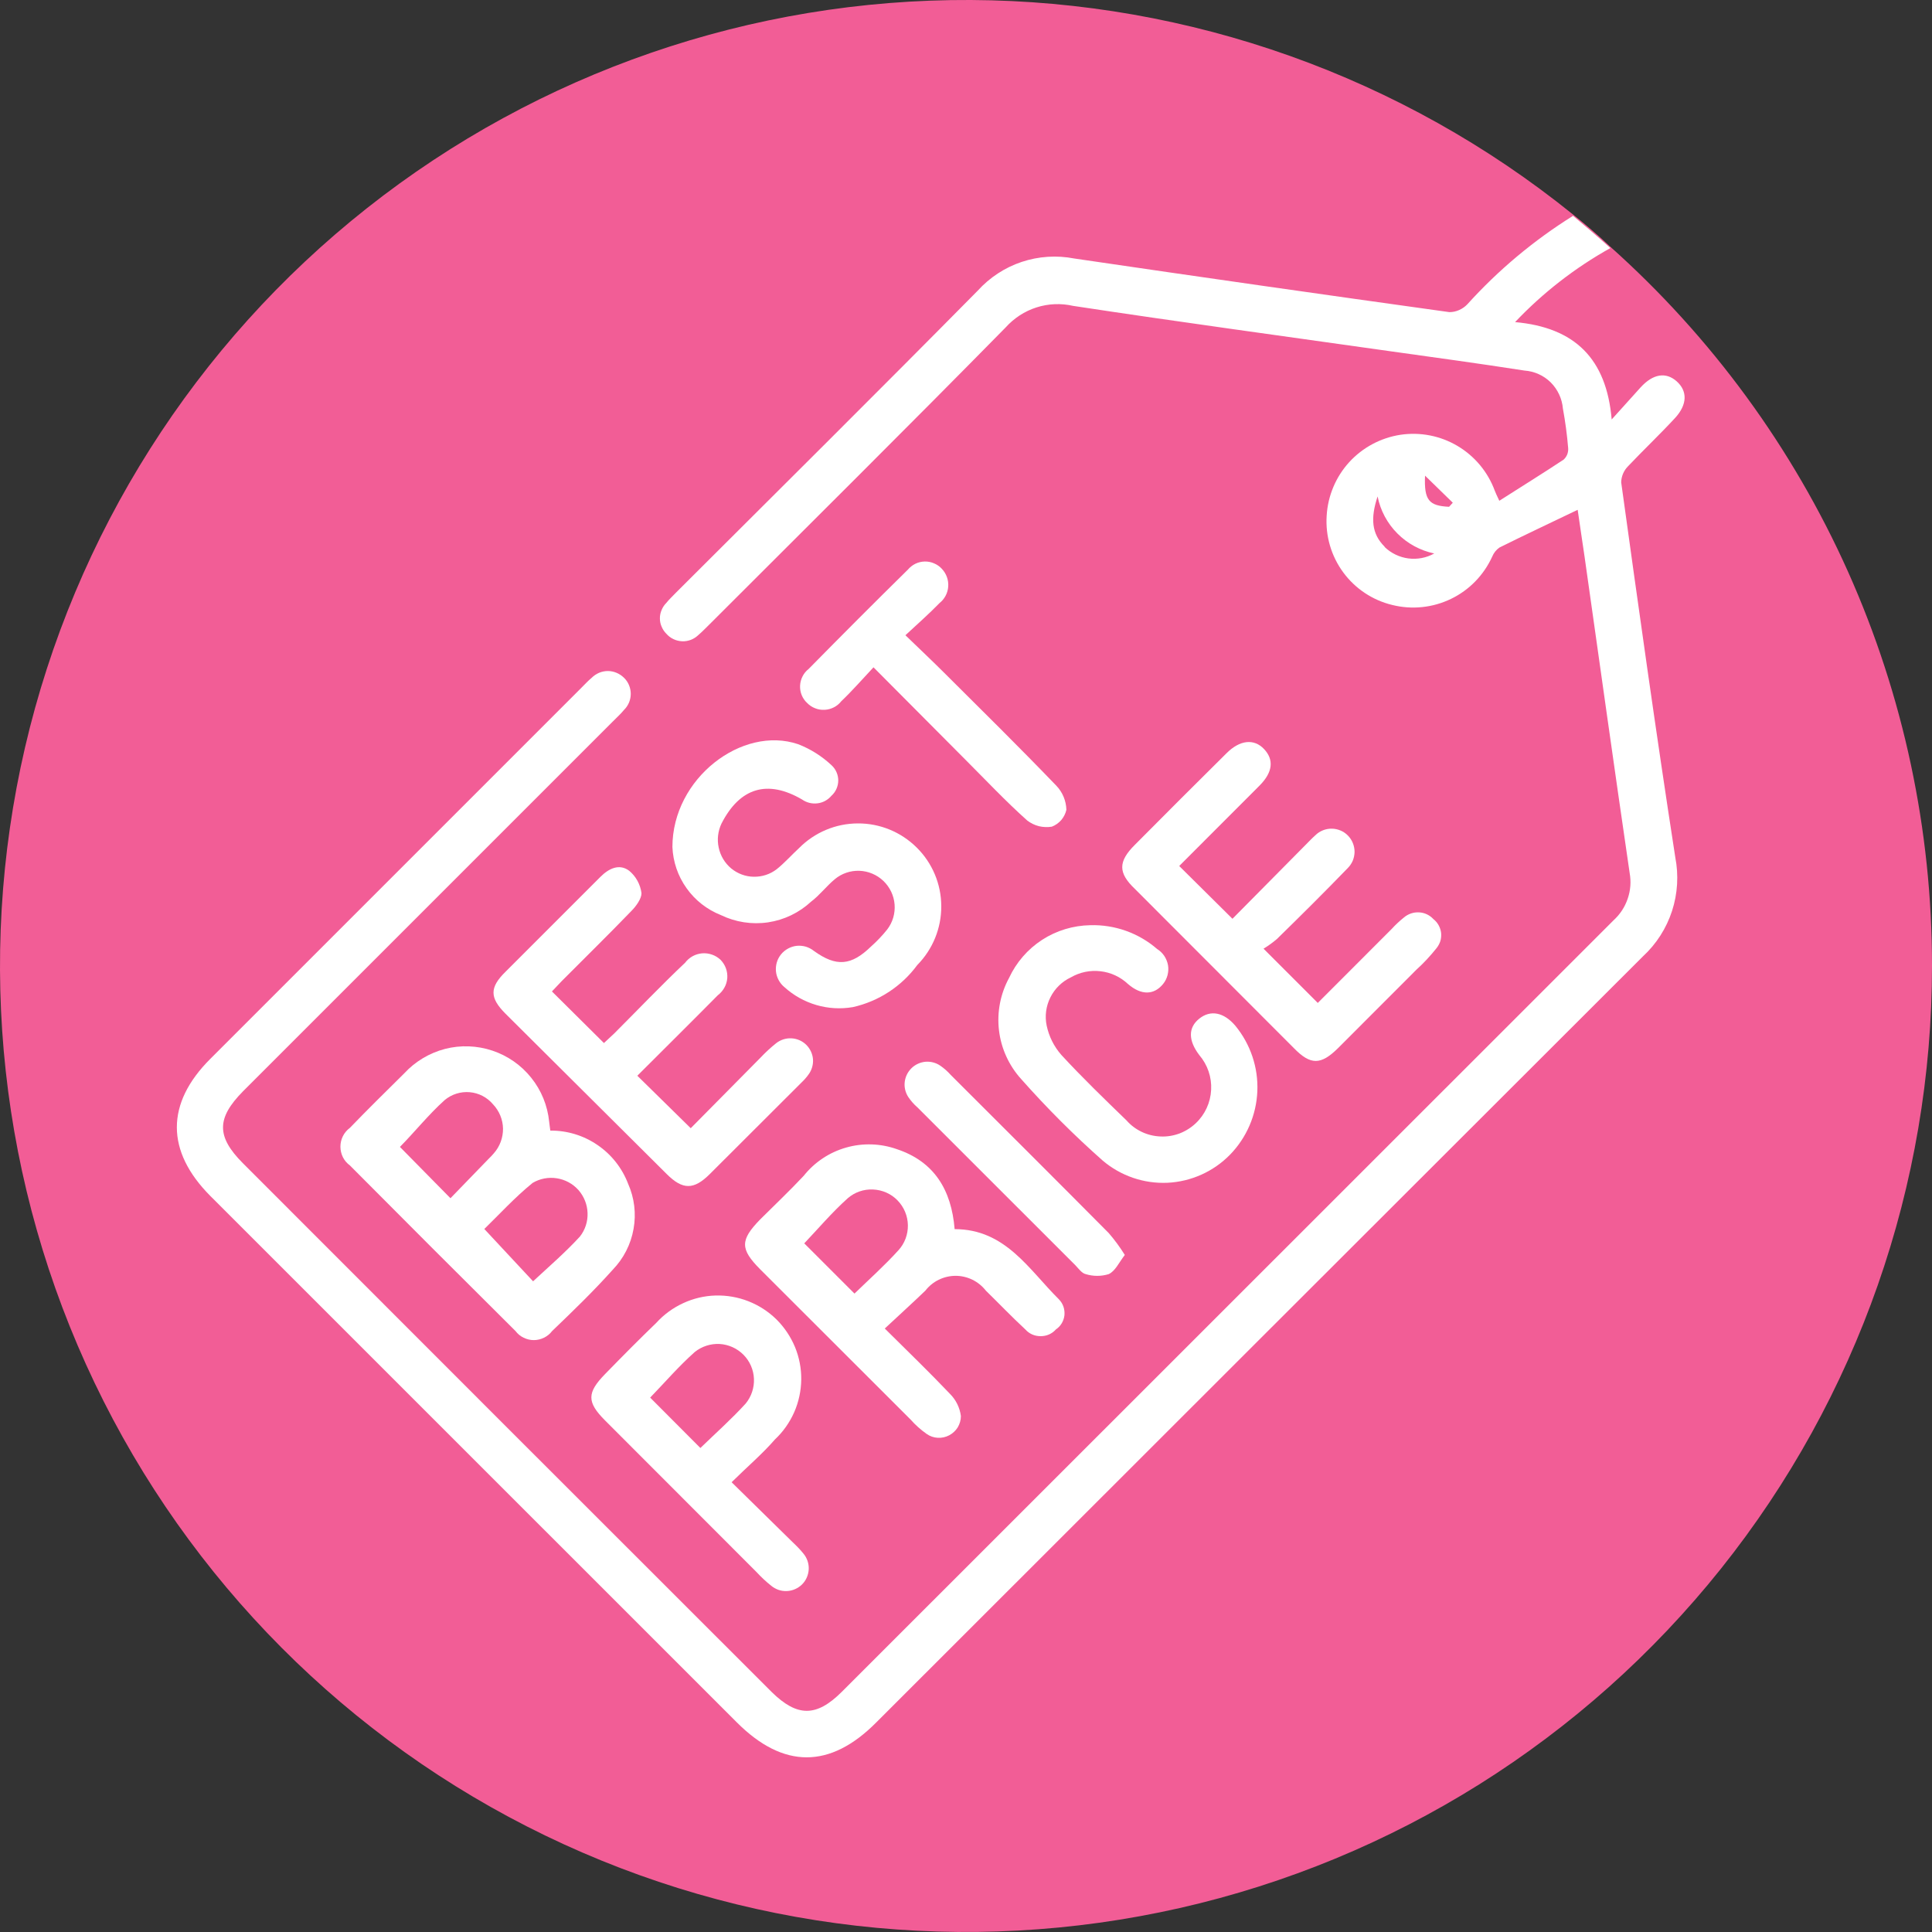<?xml version="1.0" encoding="UTF-8"?> <svg xmlns="http://www.w3.org/2000/svg" width="25" height="25" viewBox="0 0 25 25" fill="none"><rect x="0" y="0" width="25" height="25" fill="#333333" stroke="none"/> <path d="M25 12.497C25.001 15.332 24.038 18.083 22.269 20.299C20.5 22.514 18.031 24.063 15.266 24.69C12.501 25.317 9.605 24.986 7.054 23.751C4.502 22.516 2.446 20.45 1.223 17.892C-9.74535e-05 15.335 -0.317 12.437 0.323 9.675C0.964 6.914 2.524 4.452 4.748 2.694C6.972 0.936 9.728 -0.014 12.563 0C15.398 0.014 18.144 0.992 20.35 2.772C20.515 2.904 20.677 3.041 20.833 3.189C22.145 4.359 23.195 5.793 23.913 7.397C24.631 9.002 25.001 10.74 25 12.497Z" fill="#F25D96"></path> <path d="M20.978 6.241C20.98 6.163 21.012 6.088 21.067 6.033C21.265 5.824 21.484 5.616 21.676 5.408C21.836 5.233 21.836 5.06 21.697 4.935C21.557 4.81 21.39 4.837 21.23 5.012L20.855 5.428C20.788 4.641 20.378 4.237 19.605 4.168C19.965 3.788 20.381 3.465 20.838 3.21C20.682 3.068 20.519 2.93 20.355 2.793C19.848 3.109 19.387 3.495 18.986 3.939C18.956 3.97 18.92 3.995 18.881 4.012C18.841 4.03 18.798 4.039 18.755 4.039C17.137 3.814 15.519 3.583 13.901 3.345C13.674 3.301 13.44 3.316 13.221 3.389C13.002 3.462 12.806 3.591 12.651 3.762C11.357 5.072 10.049 6.37 8.744 7.672C8.703 7.716 8.659 7.755 8.621 7.803C8.595 7.829 8.575 7.86 8.561 7.894C8.546 7.928 8.539 7.965 8.539 8.001C8.539 8.038 8.546 8.075 8.561 8.108C8.575 8.142 8.595 8.173 8.621 8.199C8.647 8.229 8.678 8.253 8.714 8.27C8.749 8.287 8.787 8.296 8.826 8.298C8.865 8.3 8.904 8.293 8.941 8.279C8.977 8.265 9.01 8.243 9.038 8.216C9.088 8.174 9.134 8.124 9.182 8.078C10.461 6.799 11.746 5.526 13.013 4.237C13.121 4.117 13.258 4.027 13.412 3.978C13.565 3.929 13.729 3.922 13.886 3.958C15.253 4.166 16.622 4.351 17.99 4.545C18.569 4.626 19.149 4.705 19.726 4.795C19.854 4.804 19.975 4.858 20.066 4.948C20.157 5.039 20.213 5.159 20.224 5.287C20.255 5.455 20.278 5.628 20.292 5.799C20.294 5.827 20.29 5.854 20.28 5.88C20.27 5.905 20.254 5.928 20.234 5.947C19.961 6.128 19.68 6.301 19.401 6.48C19.367 6.41 19.355 6.38 19.342 6.349C19.253 6.107 19.083 5.903 18.861 5.771C18.639 5.639 18.378 5.588 18.122 5.626C17.867 5.665 17.633 5.79 17.459 5.98C17.285 6.171 17.182 6.416 17.167 6.674C17.15 6.936 17.226 7.195 17.381 7.406C17.536 7.617 17.761 7.767 18.015 7.828C18.27 7.892 18.539 7.864 18.775 7.75C19.012 7.636 19.2 7.442 19.309 7.203C19.328 7.156 19.361 7.114 19.403 7.085C19.734 6.92 20.069 6.764 20.415 6.597C20.442 6.789 20.474 6.993 20.503 7.195C20.697 8.564 20.888 9.933 21.088 11.299C21.108 11.41 21.099 11.524 21.062 11.63C21.026 11.737 20.963 11.832 20.88 11.908C17.547 15.241 14.217 18.57 10.89 21.895C10.563 22.22 10.315 22.218 9.986 21.895C7.704 19.616 5.424 17.335 3.144 15.053C2.799 14.707 2.801 14.47 3.144 14.122L7.936 9.33C7.982 9.283 8.032 9.239 8.074 9.187C8.102 9.16 8.124 9.127 8.139 9.092C8.154 9.056 8.162 9.017 8.162 8.978C8.162 8.939 8.154 8.901 8.139 8.865C8.124 8.829 8.102 8.797 8.074 8.77C8.046 8.743 8.014 8.721 7.978 8.706C7.942 8.691 7.904 8.683 7.865 8.683C7.827 8.683 7.788 8.691 7.752 8.706C7.717 8.721 7.684 8.743 7.657 8.77C7.607 8.812 7.561 8.862 7.513 8.91L2.722 13.701C2.144 14.278 2.144 14.895 2.722 15.476L9.536 22.289C10.136 22.889 10.74 22.891 11.338 22.289C14.645 18.983 17.953 15.678 21.261 12.374C21.434 12.214 21.563 12.012 21.636 11.788C21.709 11.563 21.723 11.324 21.678 11.093C21.426 9.464 21.201 7.851 20.978 6.241ZM17.917 7.074C17.749 6.908 17.732 6.708 17.826 6.424C17.862 6.605 17.951 6.772 18.082 6.903C18.212 7.034 18.378 7.124 18.559 7.162C18.457 7.219 18.34 7.241 18.224 7.226C18.109 7.211 18.001 7.159 17.917 7.078V7.074ZM18.751 6.558C18.492 6.545 18.426 6.476 18.44 6.155L18.799 6.505L18.751 6.558Z" fill="white"></path> <path d="M7.121 14.63C7.339 14.628 7.552 14.693 7.731 14.816C7.911 14.938 8.049 15.113 8.127 15.316C8.209 15.5 8.234 15.705 8.198 15.903C8.163 16.102 8.069 16.285 7.929 16.43C7.681 16.707 7.413 16.966 7.144 17.224C7.116 17.261 7.08 17.29 7.039 17.31C6.998 17.33 6.953 17.341 6.907 17.341C6.862 17.341 6.817 17.33 6.776 17.31C6.734 17.29 6.699 17.261 6.671 17.224C5.954 16.512 5.24 15.797 4.527 15.08C4.489 15.052 4.458 15.016 4.437 14.974C4.416 14.931 4.405 14.885 4.405 14.838C4.405 14.79 4.416 14.744 4.437 14.702C4.458 14.66 4.489 14.623 4.527 14.595C4.758 14.355 4.996 14.122 5.231 13.889C5.373 13.735 5.556 13.626 5.758 13.573C5.96 13.521 6.173 13.529 6.371 13.595C6.569 13.661 6.744 13.783 6.874 13.946C7.005 14.109 7.085 14.306 7.106 14.514C7.108 14.539 7.115 14.578 7.121 14.63ZM5.829 15.505L6.321 14.997C6.345 14.974 6.368 14.95 6.39 14.924C6.468 14.836 6.51 14.722 6.509 14.604C6.507 14.487 6.46 14.374 6.379 14.289C6.303 14.199 6.195 14.143 6.078 14.133C5.961 14.123 5.845 14.159 5.754 14.235C5.546 14.422 5.363 14.651 5.175 14.841L5.829 15.505ZM6.898 16.58C7.106 16.387 7.315 16.207 7.504 16.001C7.572 15.915 7.607 15.807 7.603 15.697C7.6 15.588 7.558 15.483 7.486 15.4C7.413 15.318 7.314 15.264 7.205 15.247C7.097 15.23 6.986 15.251 6.892 15.307C6.658 15.497 6.452 15.724 6.267 15.903L6.898 16.58Z" fill="white"></path> <path d="M12.353 15.905C13.011 15.905 13.313 16.428 13.703 16.814C13.729 16.841 13.749 16.873 13.761 16.908C13.773 16.943 13.777 16.981 13.774 17.018C13.77 17.055 13.758 17.091 13.739 17.123C13.72 17.155 13.694 17.182 13.663 17.203C13.638 17.231 13.608 17.253 13.574 17.268C13.54 17.283 13.503 17.29 13.466 17.29C13.428 17.29 13.391 17.283 13.357 17.268C13.323 17.253 13.293 17.231 13.268 17.203C13.093 17.041 12.928 16.868 12.757 16.701C12.711 16.642 12.651 16.593 12.584 16.56C12.516 16.527 12.441 16.509 12.366 16.509C12.29 16.509 12.215 16.527 12.147 16.56C12.079 16.593 12.02 16.642 11.974 16.701C11.807 16.862 11.636 17.016 11.449 17.191C11.751 17.491 12.028 17.758 12.293 18.037C12.37 18.114 12.42 18.215 12.434 18.324C12.434 18.376 12.419 18.426 12.393 18.47C12.366 18.514 12.327 18.549 12.282 18.573C12.236 18.597 12.185 18.608 12.134 18.605C12.082 18.602 12.033 18.585 11.991 18.555C11.914 18.501 11.844 18.438 11.782 18.368L9.836 16.424C9.576 16.162 9.576 16.047 9.836 15.78C10.024 15.593 10.217 15.41 10.399 15.216C10.539 15.04 10.73 14.912 10.947 14.85C11.163 14.788 11.393 14.795 11.605 14.87C12.086 15.03 12.311 15.393 12.353 15.905ZM11.057 16.739C11.241 16.56 11.445 16.378 11.626 16.178C11.707 16.09 11.75 15.973 11.748 15.854C11.746 15.734 11.698 15.619 11.614 15.533C11.531 15.447 11.417 15.397 11.297 15.392C11.178 15.386 11.06 15.427 10.97 15.505C10.761 15.693 10.584 15.903 10.407 16.089L11.057 16.739Z" fill="white"></path> <path d="M7.142 12.829L7.815 13.497L7.947 13.374C8.253 13.068 8.557 12.749 8.865 12.458C8.891 12.423 8.925 12.394 8.963 12.373C9.001 12.352 9.043 12.34 9.086 12.336C9.129 12.333 9.173 12.338 9.214 12.353C9.255 12.367 9.292 12.39 9.324 12.42C9.354 12.451 9.378 12.488 9.393 12.529C9.408 12.57 9.414 12.614 9.411 12.657C9.407 12.701 9.395 12.743 9.373 12.781C9.352 12.819 9.323 12.852 9.288 12.879C8.938 13.233 8.584 13.583 8.247 13.92L8.938 14.599L9.838 13.689C9.903 13.62 9.972 13.556 10.046 13.497C10.102 13.454 10.172 13.432 10.243 13.436C10.314 13.44 10.381 13.469 10.432 13.519C10.482 13.568 10.514 13.635 10.52 13.705C10.525 13.776 10.505 13.846 10.463 13.903C10.436 13.941 10.405 13.976 10.371 14.008L9.186 15.191C8.978 15.399 8.834 15.399 8.626 15.191L6.542 13.118C6.334 12.91 6.334 12.778 6.542 12.574L7.769 11.347C7.878 11.237 8.015 11.172 8.142 11.268C8.23 11.341 8.286 11.445 8.301 11.558C8.301 11.629 8.232 11.726 8.169 11.789C7.874 12.095 7.569 12.393 7.269 12.695L7.142 12.829Z" fill="white"></path> <path d="M16.35 12.276L17.052 12.978L18.007 12.022C18.056 11.968 18.11 11.918 18.167 11.872C18.221 11.826 18.291 11.802 18.362 11.806C18.433 11.809 18.5 11.841 18.548 11.893C18.576 11.915 18.599 11.942 18.616 11.973C18.633 12.004 18.644 12.038 18.648 12.073C18.651 12.108 18.648 12.144 18.638 12.178C18.627 12.211 18.61 12.243 18.588 12.27C18.509 12.369 18.423 12.462 18.329 12.547L17.315 13.562C17.092 13.783 16.959 13.785 16.742 13.562L14.686 11.503C14.467 11.295 14.467 11.149 14.686 10.931C15.079 10.535 15.474 10.14 15.871 9.747C16.044 9.574 16.227 9.555 16.357 9.693C16.486 9.83 16.471 9.991 16.3 10.164L15.259 11.206L15.948 11.889L16.894 10.933C16.936 10.891 16.977 10.847 17.021 10.808C17.049 10.78 17.082 10.759 17.119 10.744C17.155 10.73 17.194 10.722 17.233 10.723C17.272 10.723 17.311 10.732 17.347 10.747C17.383 10.762 17.416 10.785 17.443 10.813C17.47 10.841 17.492 10.874 17.506 10.91C17.521 10.947 17.528 10.986 17.528 11.025C17.527 11.064 17.519 11.103 17.504 11.139C17.488 11.175 17.466 11.207 17.438 11.235C17.138 11.545 16.832 11.849 16.523 12.151C16.469 12.197 16.411 12.239 16.35 12.276Z" fill="white"></path> <path d="M8.701 10.96C8.701 10.07 9.605 9.384 10.328 9.63C10.488 9.692 10.634 9.784 10.759 9.901C10.787 9.926 10.809 9.957 10.824 9.991C10.839 10.025 10.847 10.062 10.847 10.099C10.847 10.136 10.839 10.173 10.824 10.207C10.809 10.241 10.787 10.272 10.759 10.297C10.713 10.351 10.649 10.387 10.578 10.395C10.507 10.404 10.436 10.386 10.378 10.345C9.932 10.085 9.574 10.191 9.336 10.657C9.29 10.754 9.277 10.864 9.3 10.968C9.322 11.073 9.379 11.168 9.461 11.237C9.544 11.305 9.647 11.344 9.754 11.345C9.861 11.347 9.966 11.313 10.051 11.247C10.155 11.164 10.242 11.064 10.34 10.974C10.541 10.771 10.814 10.656 11.099 10.655C11.384 10.653 11.658 10.765 11.861 10.966C12.064 11.166 12.179 11.439 12.18 11.724C12.182 12.01 12.07 12.284 11.87 12.487C11.667 12.763 11.371 12.957 11.036 13.032C10.879 13.059 10.717 13.05 10.564 13.005C10.41 12.96 10.269 12.881 10.151 12.774C10.12 12.749 10.095 12.718 10.076 12.683C10.057 12.648 10.045 12.61 10.041 12.571C10.037 12.531 10.041 12.491 10.052 12.453C10.063 12.415 10.082 12.38 10.107 12.349C10.132 12.318 10.163 12.293 10.198 12.274C10.233 12.255 10.271 12.243 10.31 12.239C10.35 12.235 10.39 12.239 10.428 12.25C10.466 12.262 10.501 12.28 10.532 12.305C10.822 12.514 11.015 12.497 11.272 12.247C11.347 12.18 11.417 12.107 11.48 12.028C11.551 11.936 11.585 11.82 11.576 11.704C11.567 11.588 11.515 11.48 11.431 11.399C11.347 11.319 11.236 11.272 11.12 11.268C11.004 11.264 10.89 11.303 10.801 11.378C10.695 11.466 10.603 11.587 10.497 11.666C10.342 11.81 10.148 11.904 9.939 11.935C9.731 11.966 9.518 11.933 9.328 11.841C9.149 11.77 8.995 11.65 8.884 11.493C8.772 11.337 8.709 11.151 8.701 10.96Z" fill="white"></path> <path d="M9.467 19.18L10.261 19.96C10.309 20.005 10.355 20.052 10.396 20.103C10.444 20.16 10.468 20.233 10.465 20.306C10.461 20.38 10.431 20.45 10.379 20.502C10.326 20.554 10.256 20.585 10.183 20.588C10.109 20.592 10.037 20.567 9.98 20.52C9.912 20.466 9.849 20.407 9.79 20.343L7.83 18.381C7.592 18.143 7.594 18.022 7.83 17.78C8.065 17.539 8.267 17.335 8.492 17.118C8.59 17.01 8.708 16.924 8.84 16.863C8.971 16.802 9.114 16.768 9.259 16.764C9.404 16.76 9.549 16.785 9.684 16.838C9.819 16.891 9.942 16.97 10.046 17.072C10.149 17.174 10.231 17.296 10.287 17.43C10.342 17.564 10.37 17.708 10.368 17.853C10.366 17.998 10.335 18.142 10.277 18.274C10.218 18.407 10.134 18.527 10.028 18.626C9.867 18.812 9.678 18.972 9.467 19.18ZM9.063 18.737C9.261 18.545 9.465 18.364 9.649 18.162C9.723 18.072 9.761 17.957 9.756 17.841C9.751 17.724 9.703 17.614 9.621 17.531C9.539 17.448 9.429 17.398 9.312 17.391C9.196 17.385 9.081 17.422 8.99 17.495C8.782 17.68 8.601 17.891 8.413 18.085L9.063 18.737Z" fill="white"></path> <path d="M14.109 11.972C14.425 11.963 14.734 12.073 14.973 12.28C15.01 12.303 15.042 12.334 15.066 12.37C15.09 12.406 15.106 12.447 15.114 12.489C15.121 12.532 15.119 12.576 15.108 12.618C15.097 12.66 15.078 12.699 15.05 12.733C14.934 12.876 14.769 12.883 14.596 12.733C14.498 12.641 14.374 12.583 14.241 12.568C14.107 12.552 13.973 12.58 13.857 12.647C13.742 12.701 13.649 12.792 13.592 12.906C13.535 13.019 13.518 13.148 13.544 13.272C13.574 13.413 13.639 13.543 13.734 13.651C14.005 13.945 14.292 14.222 14.578 14.499C14.633 14.562 14.701 14.612 14.777 14.648C14.852 14.683 14.934 14.703 15.018 14.706C15.101 14.71 15.185 14.696 15.263 14.667C15.341 14.637 15.413 14.592 15.473 14.535C15.593 14.422 15.664 14.267 15.672 14.103C15.681 13.939 15.626 13.778 15.519 13.653C15.375 13.464 15.373 13.297 15.519 13.181C15.665 13.064 15.838 13.099 15.986 13.274C16.181 13.512 16.283 13.813 16.27 14.121C16.257 14.428 16.132 14.72 15.917 14.941C15.703 15.16 15.414 15.29 15.108 15.305C14.802 15.319 14.502 15.216 14.269 15.018C13.896 14.688 13.543 14.335 13.213 13.962C13.055 13.787 12.955 13.568 12.927 13.334C12.899 13.1 12.944 12.863 13.057 12.655C13.15 12.454 13.298 12.283 13.484 12.162C13.67 12.041 13.887 11.976 14.109 11.972Z" fill="white"></path> <path d="M11.303 8.635C11.153 8.795 11.026 8.941 10.886 9.074C10.86 9.107 10.828 9.134 10.79 9.153C10.753 9.172 10.713 9.183 10.671 9.185C10.629 9.187 10.587 9.181 10.548 9.165C10.509 9.15 10.474 9.127 10.445 9.097C10.414 9.069 10.39 9.034 10.374 8.995C10.358 8.956 10.351 8.914 10.353 8.872C10.355 8.83 10.366 8.789 10.385 8.752C10.404 8.714 10.431 8.682 10.464 8.656C10.889 8.224 11.316 7.796 11.747 7.372C11.774 7.34 11.807 7.314 11.845 7.295C11.882 7.277 11.923 7.267 11.965 7.266C12.007 7.265 12.049 7.273 12.087 7.29C12.126 7.306 12.161 7.331 12.189 7.362C12.217 7.392 12.239 7.428 12.253 7.467C12.267 7.506 12.273 7.548 12.27 7.59C12.267 7.631 12.256 7.672 12.236 7.709C12.217 7.745 12.19 7.778 12.157 7.804C12.024 7.941 11.88 8.068 11.716 8.22C11.899 8.397 12.064 8.552 12.222 8.71C12.707 9.193 13.193 9.672 13.67 10.168C13.75 10.252 13.796 10.363 13.799 10.479C13.788 10.528 13.765 10.573 13.733 10.611C13.7 10.649 13.658 10.679 13.611 10.697C13.556 10.706 13.499 10.704 13.444 10.691C13.389 10.677 13.338 10.652 13.293 10.618C13.011 10.366 12.751 10.089 12.484 9.822L11.303 8.635Z" fill="white"></path> <path d="M14.555 16.239C14.478 16.339 14.432 16.447 14.347 16.487C14.25 16.517 14.146 16.517 14.049 16.487C13.999 16.476 13.957 16.416 13.915 16.372L11.87 14.328C11.825 14.289 11.786 14.244 11.753 14.195C11.716 14.138 11.699 14.069 11.707 14.001C11.715 13.933 11.746 13.87 11.795 13.822C11.844 13.774 11.909 13.745 11.977 13.739C12.045 13.734 12.113 13.752 12.169 13.791C12.218 13.825 12.263 13.865 12.303 13.91C12.984 14.591 13.667 15.27 14.347 15.956C14.423 16.044 14.493 16.139 14.555 16.239Z" fill="white"></path> </svg> 